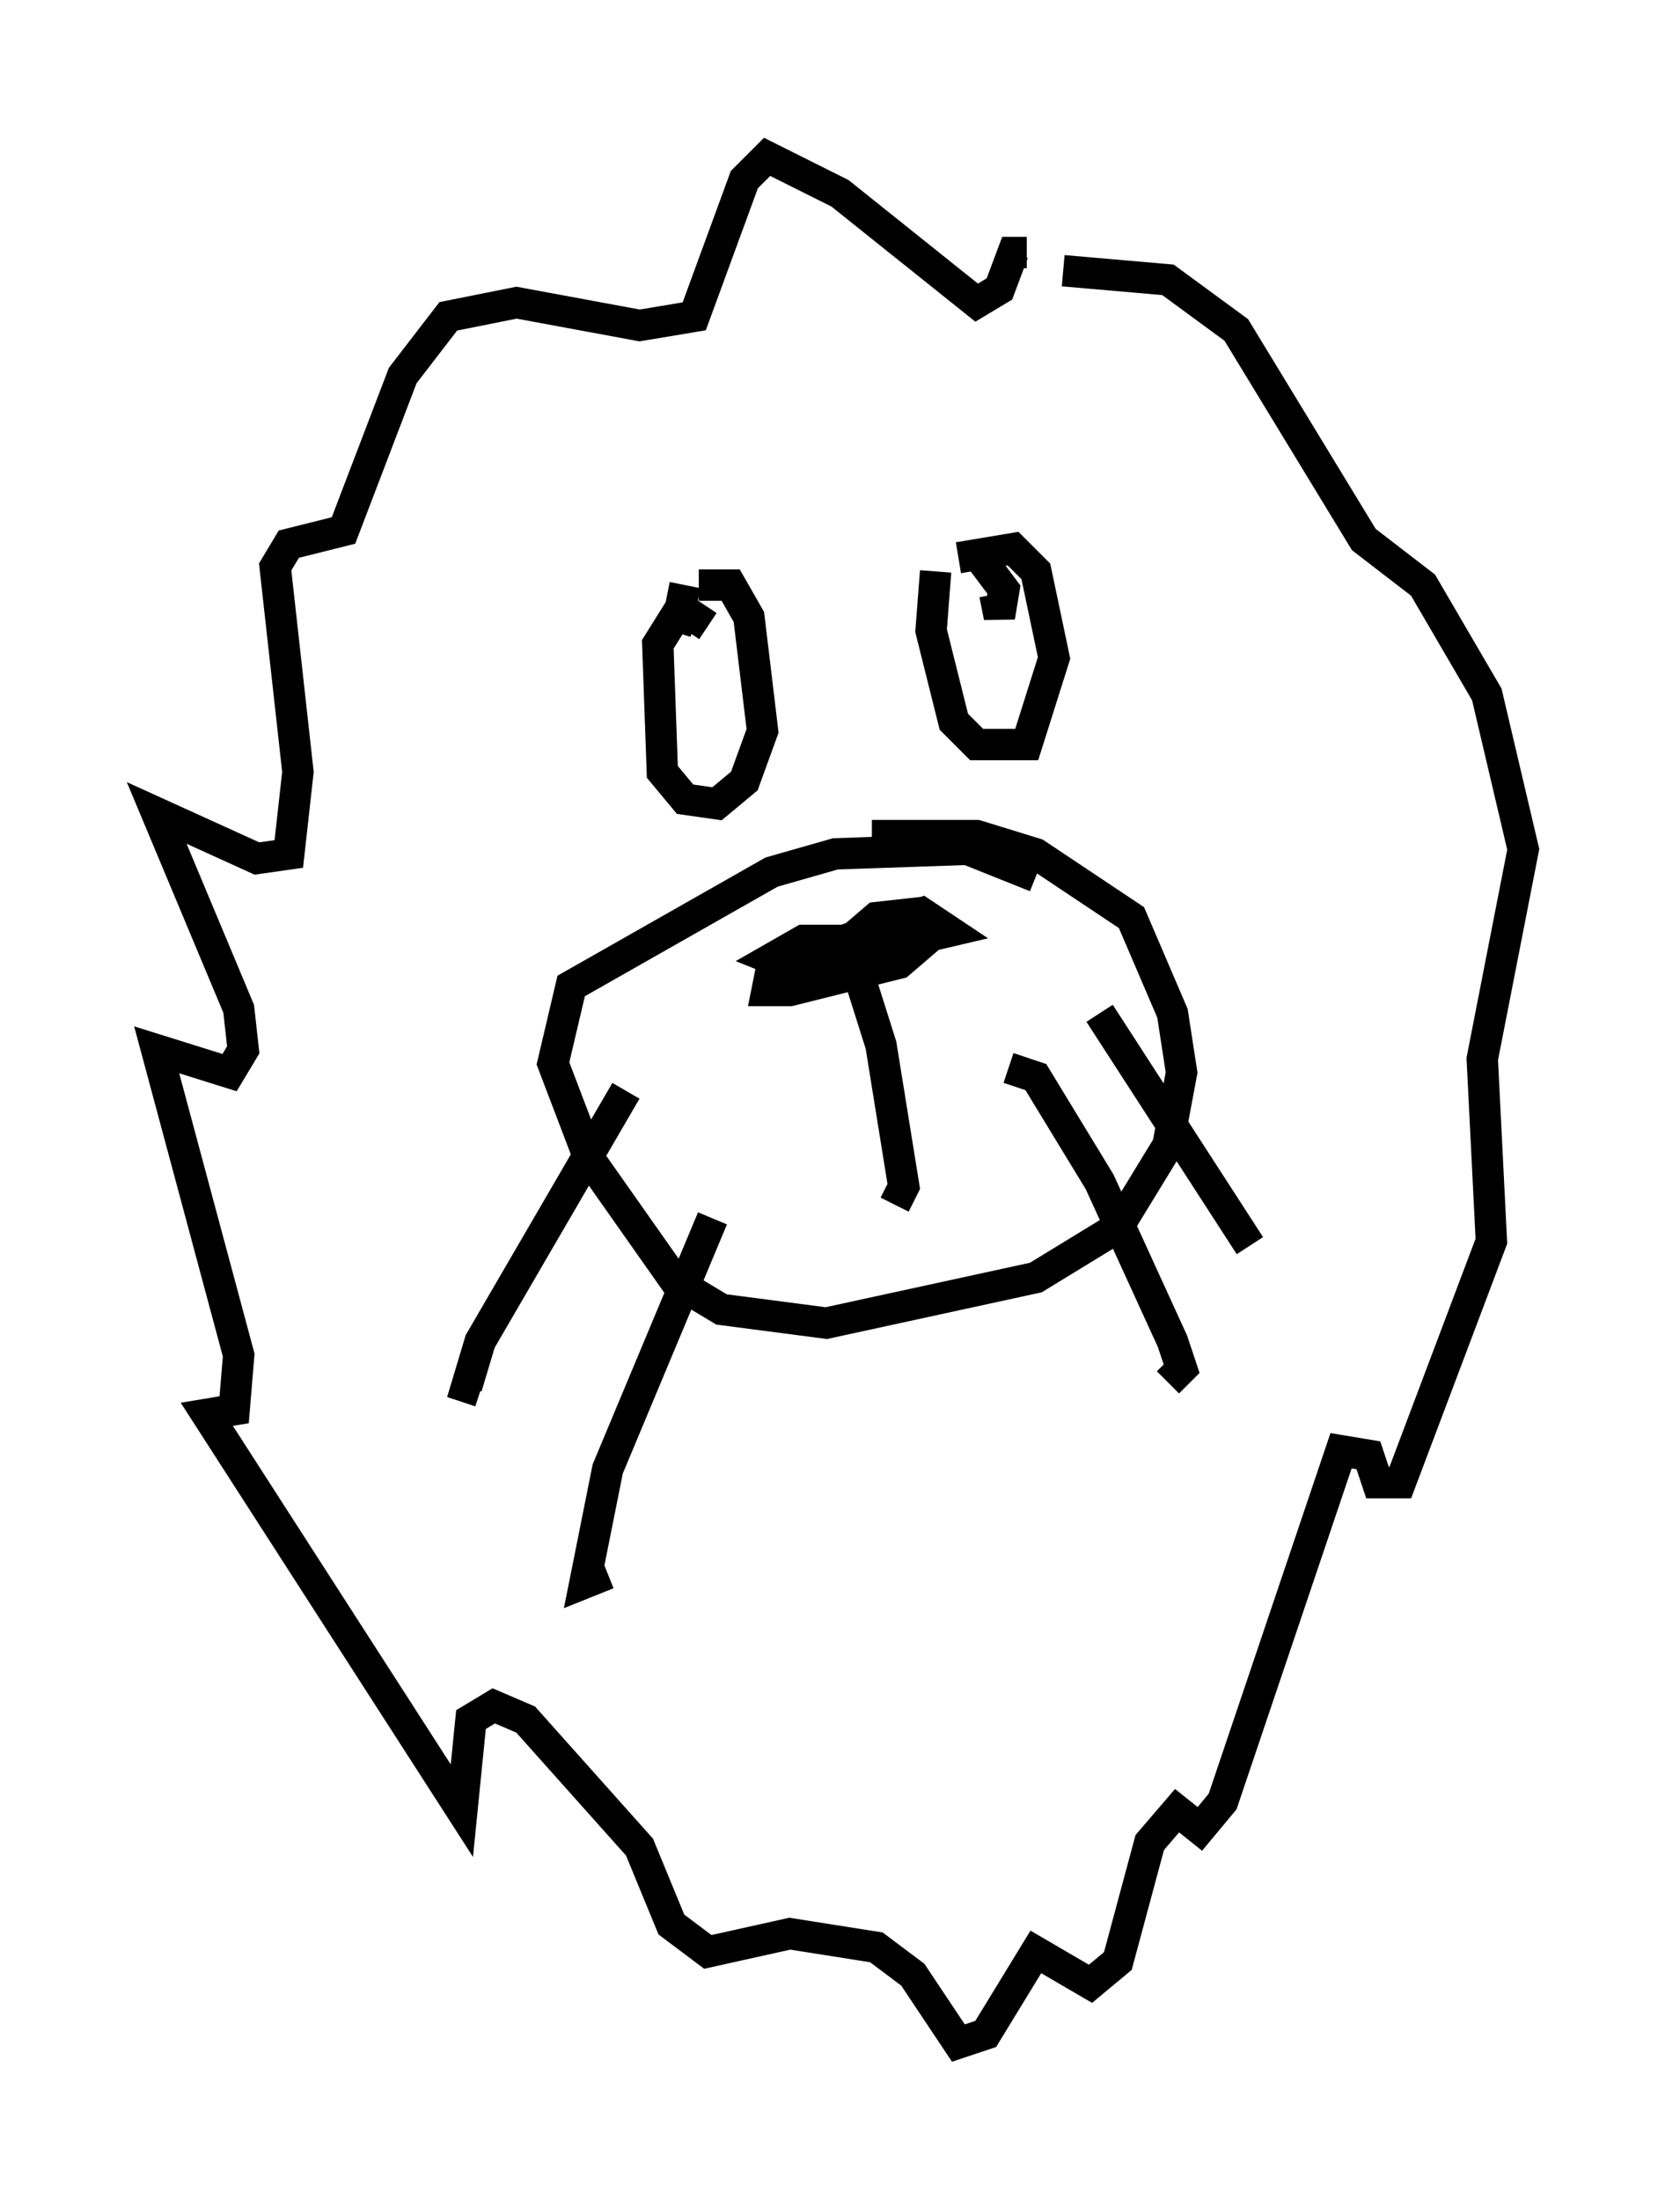 <?xml version="1.0" encoding="utf-8" ?>
<svg baseProfile="full" height="70.134" version="1.1" width="53.575" xmlns="http://www.w3.org/2000/svg" xmlns:ev="http://www.w3.org/2001/xml-events" xmlns:xlink="http://www.w3.org/1999/xlink"><defs /><rect fill="white" height="70.134" width="53.575" x="0" y="0" /><path d="M30.709, 17.927 m-0.872, 0.291 l-0.145, 1.888 0.726, 2.905 l0.726, 0.726 1.598, 0.0 l0.872, -2.76 -0.581, -2.76 l-0.726, -0.726 -1.743, 0.291 m-7.989, 2.179 l-0.872, -0.581 -0.726, 1.162 l0.145, 4.067 0.726, 0.872 l1.017, 0.145 0.872, -0.726 l0.581, -1.598 -0.436, -3.631 l-0.581, -1.017 -1.017, 0.0 m9.441, 0.291 l0.145, 0.726 0.145, -0.872 l-0.872, -1.162 m-9.296, 1.017 l-0.291, 1.453 0.436, -1.017 m11.039, 8.86 l-2.179, -0.872 -4.212, 0.145 l-2.034, 0.581 -6.391, 3.631 l-0.581, 2.469 1.162, 3.05 l2.76, 3.922 1.453, 0.872 l3.341, 0.436 6.682, -1.453 l2.615, -1.598 1.598, -2.615 l0.436, -2.324 -0.291, -1.888 l-1.307, -3.05 -3.05, -2.034 l-1.888, -0.581 -3.341, 0.0 m0.581, 3.341 l-2.76, 0.0 -1.017, 0.581 l0.726, 0.291 4.939, -1.162 l-0.872, -0.581 -2.905, 1.017 l-1.888, 0.726 -0.145, 0.726 l0.726, 0.0 3.486, -0.872 l1.017, -0.872 -0.436, -0.726 l-1.307, 0.145 -1.017, 0.872 m0.291, 0.436 l0.872, 2.76 0.726, 4.503 l-0.291, 0.581 m6.536, -6.101 l4.793, 7.408 m-7.698, -5.665 l0.872, 0.291 2.034, 3.341 l2.324, 5.084 0.291, 0.872 l-0.436, 0.436 m-17.285, -9.296 l-4.648, 7.989 -0.436, 1.453 l0.436, 0.145 m7.408, -5.52 l-3.341, 7.989 -0.726, 3.631 l0.726, -0.291 m14.525, -41.542 l3.341, 0.291 2.179, 1.598 l4.067, 6.682 1.888, 1.453 l2.034, 3.486 1.162, 4.939 l-1.307, 6.682 0.291, 5.81 l-2.905, 7.698 -0.726, 0.0 l-0.291, -0.872 -0.872, -0.145 l-3.777, 11.184 -0.726, 0.872 l-0.726, -0.581 -0.872, 1.017 l-1.017, 3.777 -0.872, 0.726 l-1.743, -1.017 -1.598, 2.615 l-0.872, 0.291 -1.453, -2.179 l-1.162, -0.872 -2.76, -0.436 l-2.615, 0.581 -1.162, -0.872 l-1.017, -2.469 -3.631, -4.067 l-1.017, -0.436 -0.726, 0.436 l-0.291, 2.905 -8.134, -12.637 l0.872, -0.145 0.145, -1.743 l-2.615, -9.732 2.324, 0.726 l0.436, -0.726 -0.145, -1.307 l-2.615, -6.246 3.196, 1.453 l1.017, -0.145 0.291, -2.615 l-0.726, -6.536 0.436, -0.726 l1.743, -0.436 1.888, -4.939 l1.453, -1.888 2.179, -0.436 l3.922, 0.726 1.743, -0.291 l1.598, -4.358 0.726, -0.726 l2.324, 1.162 4.358, 3.486 l0.726, -0.436 0.436, -1.162 l0.436, 0.0 " fill="none" stroke="black" stroke-width="1" /></svg>